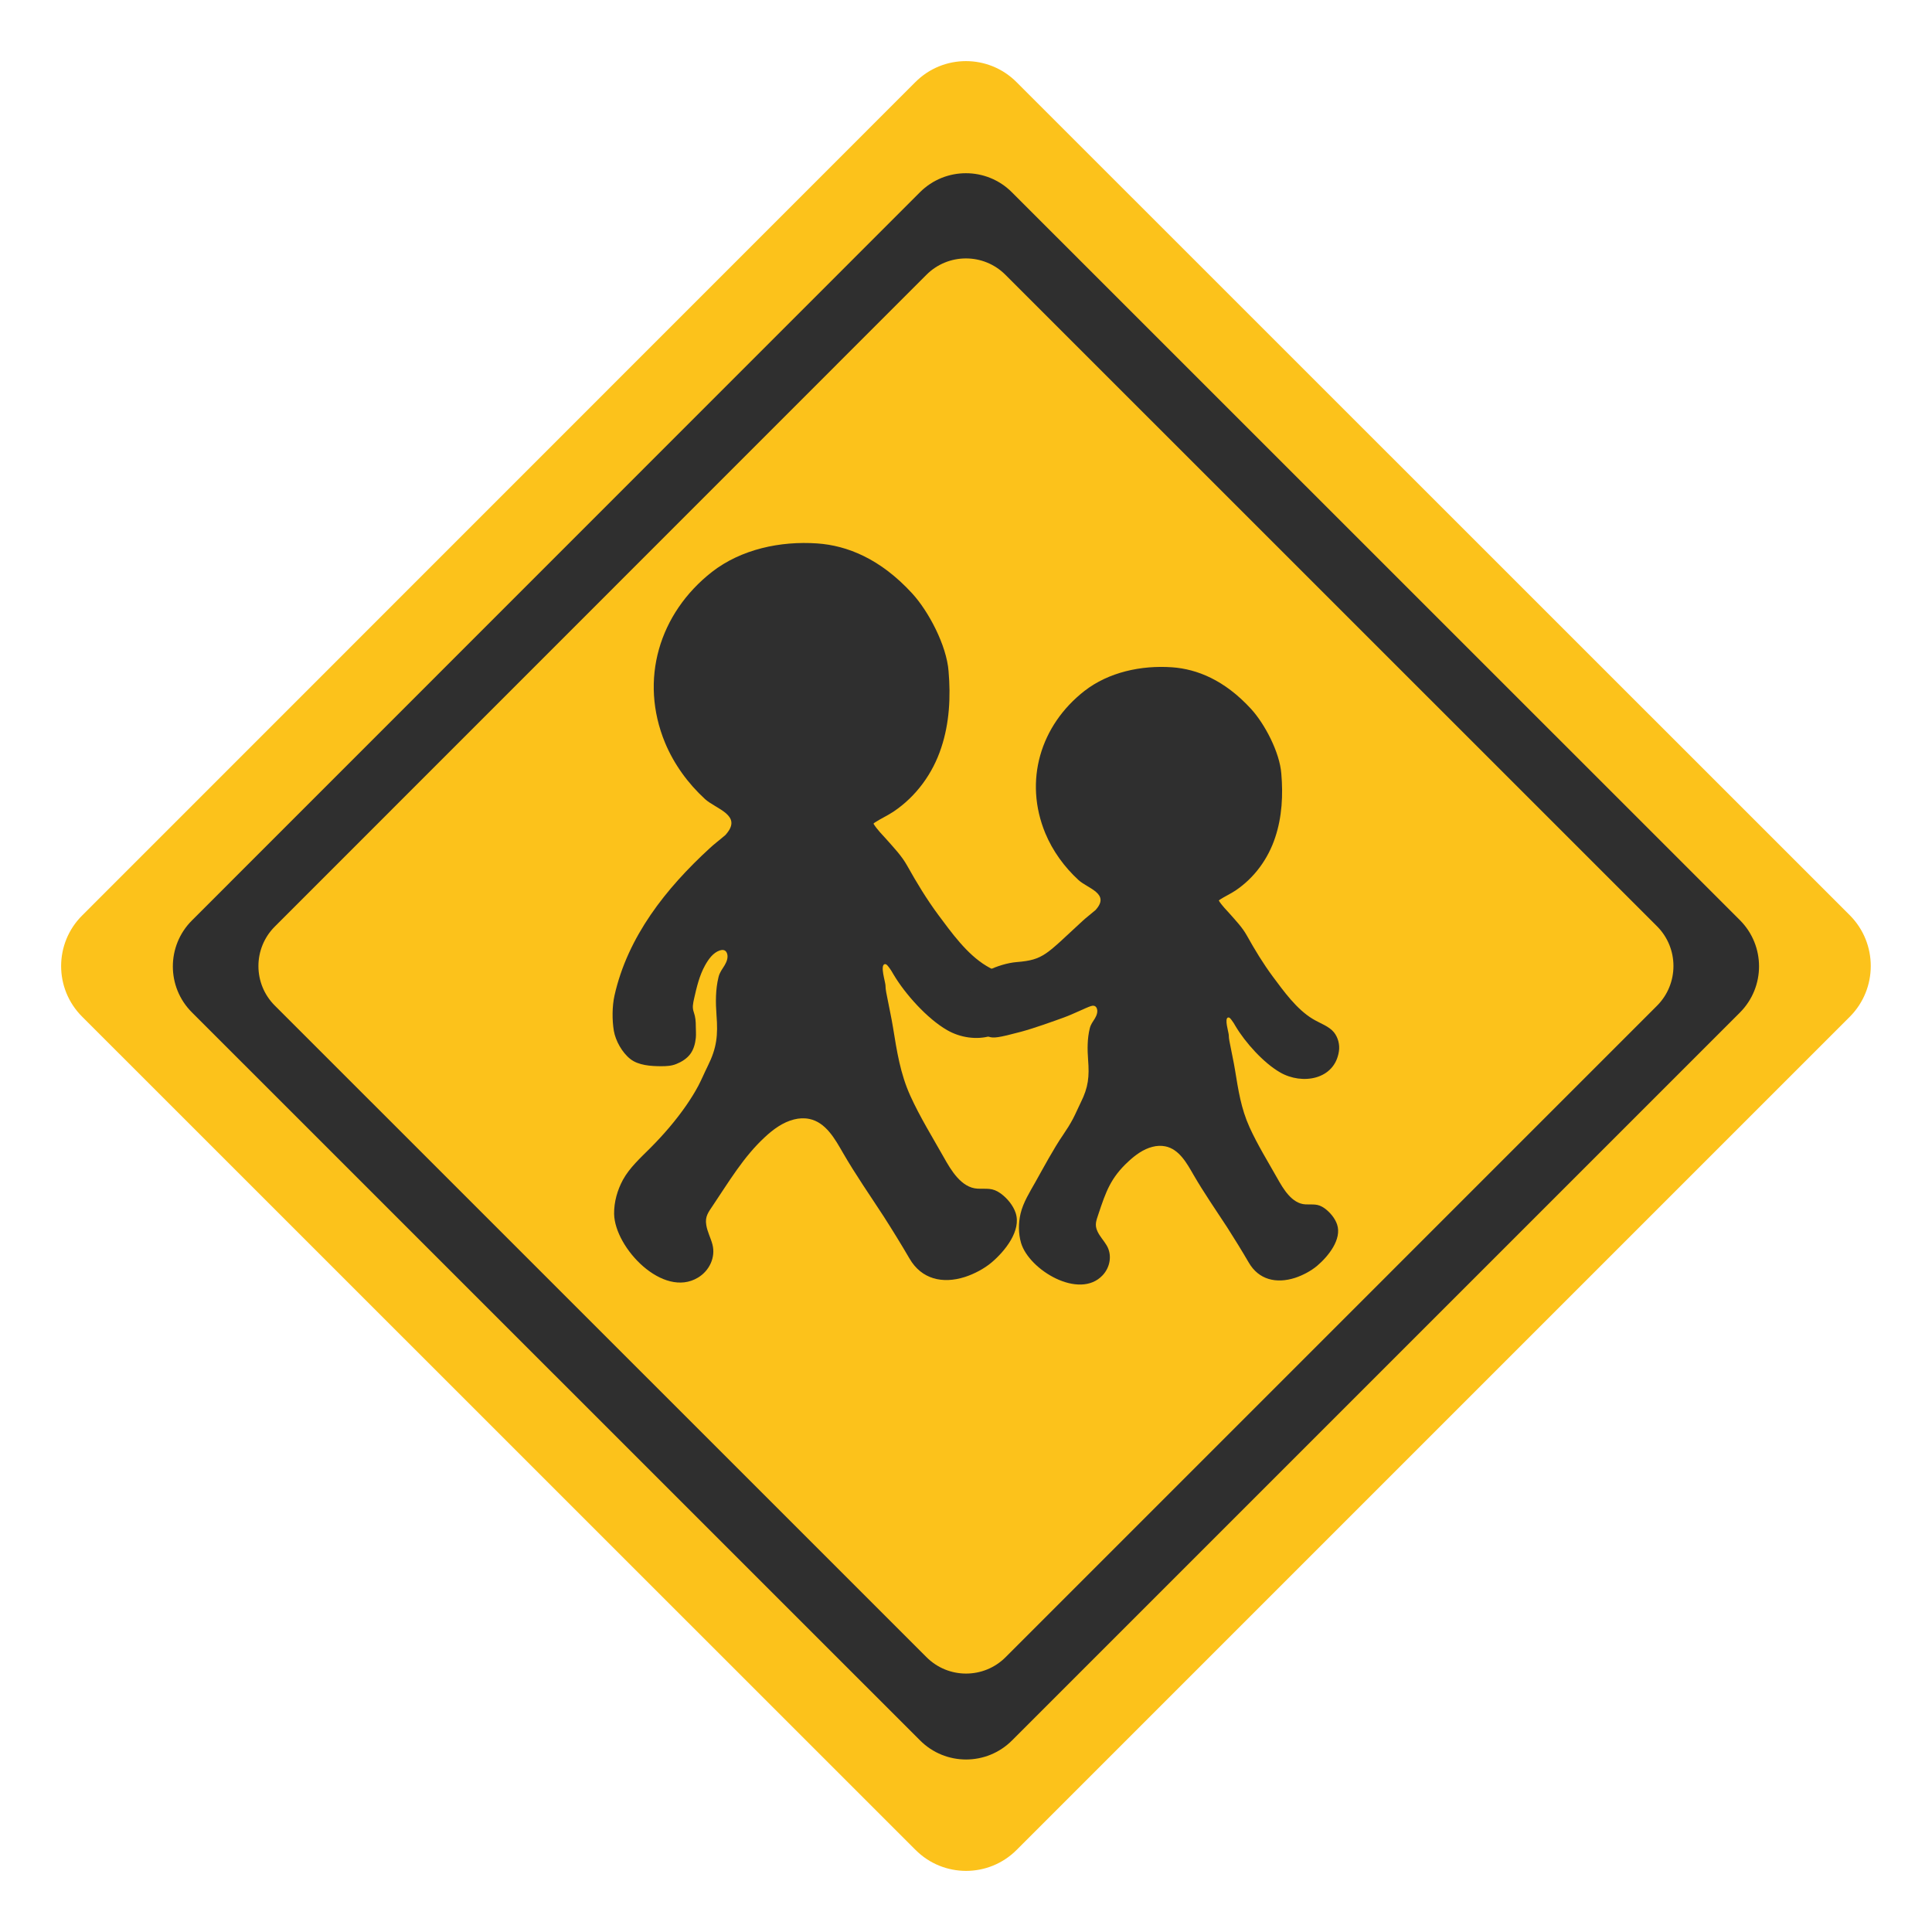 <?xml version="1.0" encoding="UTF-8" standalone="no"?>
<svg
   width="128"
   height="128"
   version="1.1"
   id="svg14"
   sodipodi:docname="emoji_u1f6b8.svg"
   inkscape:version="1.3 (0e150ed6c4, 2023-07-21)"
   xmlns:inkscape="http://www.inkscape.org/namespaces/inkscape"
   xmlns:sodipodi="http://sodipodi.sourceforge.net/DTD/sodipodi-0.dtd"
   xmlns="http://www.w3.org/2000/svg"
   xmlns:svg="http://www.w3.org/2000/svg">
  <defs
     id="defs14" />
  <sodipodi:namedview
     id="namedview14"
     pagecolor="#ffffff"
     bordercolor="#000000"
     borderopacity="0.25"
     inkscape:showpageshadow="2"
     inkscape:pageopacity="0.0"
     inkscape:pagecheckerboard="0"
     inkscape:deskcolor="#d1d1d1"
     inkscape:zoom="2.867097"
     inkscape:cx="66.443513"
     inkscape:cy="83.185186"
     inkscape:window-width="1366"
     inkscape:window-height="697"
     inkscape:window-x="-8"
     inkscape:window-y="-8"
     inkscape:window-maximized="1"
     inkscape:current-layer="svg14" />
  <path
     d="M 122.557,67.359 67.359,122.557 c -1.849,1.859 -4.857,1.859 -6.707,0 L 5.444,67.359 c -1.859,-1.849 -1.859,-4.857 0,-6.707 L 60.642,5.443 c 1.849,-1.859 4.857,-1.859 6.707,0 l 55.209,55.198 c 1.847,1.858 1.847,4.86 0,6.718 z"
     fill="none"
     stroke="#444444"
     stroke-width="3.235"
     stroke-miterlimit="10"
     id="path2"
     style="fill:#fcc21b;fill-opacity:1;stroke:none"
     sodipodi:nodetypes="ccccccccc" />
  <path
     id="path15"
     style="fill:#2f2f2f;fill-opacity:1;stroke:none"
     d="m 63.994,11.476 c -1.105,0 -2.21,0.422 -3.051,1.267 L 12.72,60.978 c -1.691,1.683 -1.691,4.418 0,6.1 l 48.233,48.225 c 1.683,1.691 4.42,1.691 6.102,0 L 115.28,67.078 c 1.681,-1.691 1.681,-4.42 0,-6.11 L 67.045,12.743 c -0.841,-0.846 -1.946,-1.267 -3.051,-1.267 z m 0.002,5.645 c 0.95,0 1.898,0.363 2.621,1.09 l 43.17,43.162 c 1.445,1.453 1.445,3.801 0,5.254 L 66.627,109.789 c -1.446,1.453 -3.8,1.453 -5.246,0 L 18.211,66.627 c -1.453,-1.446 -1.453,-3.798 0,-5.244 L 61.373,18.211 c 0.723,-0.727 1.673,-1.09 2.623,-1.09 z"
     sodipodi:nodetypes="sccccccccssccccccccss" />
  <g
     id="g6"
     transform="matrix(0.587,0,0,0.587,27.402,17.703)"
     style="fill:#2f2f2f;fill-opacity:1;stroke-width:1.703">&#10;	<path
   fill="#fcc21b"
   d="m 53.141,78.67 c 0.205,-0.071 0.365,0.169 0.472,0.303 0.205,0.258 0.41,0.588 0.561,0.864 1.309,2.208 3.811,4.995 6.054,6.277 2.965,1.71 7.372,1.006 7.96,-2.858 C 68.331,82.339 68.072,81.368 67.52,80.674 66.835,79.828 65.624,79.454 64.645,78.857 62.445,77.531 60.736,75.135 59.222,73.105 57.922,71.351 56.783,69.473 55.714,67.558 55.091,66.437 54.201,65.519 53.355,64.558 52.981,64.131 52.304,63.472 51.903,62.804 c 0.045,-0.036 0.08,-0.08 0.134,-0.116 0.694,-0.454 1.442,-0.784 2.137,-1.247 2.564,-1.727 4.425,-4.3 5.378,-7.203 0.926,-2.769 1.077,-5.752 0.828,-8.637 -0.217,-2.907 -2.256,-6.769 -4.112,-8.789 -3.593,-3.912 -7.321,-5.394 -10.695,-5.635 -4.185,-0.294 -8.61,0.659 -11.895,3.214 -5.965,4.666 -8.236,12.189 -5.289,19.303 0.997,2.386 2.564,4.559 4.514,6.348 1.247,1.122 4.229,1.807 2.377,3.944 -0.009,0.018 -0.045,0.053 -0.062,0.08 -0.659,0.57 -1.336,1.077 -1.807,1.523 -4.933,4.532 -9.242,9.954 -10.738,16.623 -0.267,1.202 -0.276,2.76 -0.071,3.98 0.196,1.113 0.926,2.44 1.852,3.17 0.908,0.721 2.315,0.819 3.481,0.819 0.632,0 1.175,-0.027 1.736,-0.258 0.579,-0.231 1.149,-0.588 1.54,-1.095 0.401,-0.525 0.579,-1.211 0.641,-1.834 0.045,-0.418 0,-0.864 0,-1.282 0,-0.605 -0.036,-1.077 -0.231,-1.638 -0.187,-0.525 -0.08,-0.979 0.036,-1.514 0.294,-1.3 0.597,-2.609 1.247,-3.775 0.383,-0.677 0.89,-1.416 1.665,-1.674 0.285,-0.089 0.605,-0.089 0.775,0.258 0.214,0.454 0.009,1.006 -0.231,1.407 -0.285,0.472 -0.57,0.801 -0.703,1.371 -0.338,1.389 -0.329,2.831 -0.223,4.256 0.178,2.279 0.036,3.704 -0.979,5.743 -0.374,0.748 -0.694,1.531 -1.086,2.27 -0.401,0.757 -0.846,1.451 -1.336,2.172 -1.211,1.745 -2.555,3.303 -4.06,4.817 -1.113,1.113 -2.351,2.235 -3.098,3.597 -0.632,1.166 -1.015,2.511 -0.997,3.846 0.071,3.837 5.529,9.571 9.465,7.194 1.282,-0.766 2.021,-2.297 1.629,-3.757 -0.196,-0.739 -0.579,-1.433 -0.694,-2.19 -0.16,-0.953 0.249,-1.442 0.739,-2.181 1.807,-2.68 3.472,-5.511 5.876,-7.728 0.926,-0.864 2.03,-1.683 3.285,-1.994 0.561,-0.142 1.14,-0.178 1.718,-0.062 1.888,0.374 2.938,2.315 3.811,3.829 1.425,2.466 3.045,4.79 4.603,7.185 0.997,1.558 1.968,3.134 2.903,4.737 1.362,2.359 3.748,2.885 6.25,2.092 1.042,-0.338 2.172,-0.926 3.018,-1.638 1.514,-1.282 3.383,-3.597 2.716,-5.6 -0.285,-0.855 -0.962,-1.656 -1.674,-2.181 -0.971,-0.703 -1.567,-0.499 -2.627,-0.552 -1.843,-0.098 -3.009,-2.119 -3.802,-3.526 -1.273,-2.262 -2.689,-4.541 -3.775,-6.936 -1.149,-2.529 -1.523,-5.039 -1.968,-7.764 -0.169,-1.042 -0.401,-2.075 -0.597,-3.107 -0.098,-0.525 -0.249,-1.104 -0.249,-1.638 -0.036,-0.445 -0.597,-2.181 -0.116,-2.359 z"
   id="path1-2"
   style="fill:#2f2f2f;fill-opacity:1;stroke-width:1.703"
   sodipodi:nodetypes="cccccccccccccccsccccccccccscccsccccccccccccccccccccccccccscccccccc" />
&#10;	<g
   id="g5"
   style="fill:#2f2f2f;fill-opacity:1;stroke-width:1.703">&#10;		&#10;		&#10;		&#10;		&#10;	</g>
&#10;<path
   fill="#fcc21b"
   d="m 91.91,84.691 c 0.17,-0.059 0.304,0.141 0.393,0.252 0.17,0.215 0.341,0.489 0.467,0.719 1.09,1.838 3.172,4.158 5.04,5.225 2.468,1.423 6.137,0.838 6.626,-2.379 0.119,-0.763 -0.096,-1.571 -0.556,-2.149 -0.571,-0.704 -1.579,-1.015 -2.394,-1.512 -1.831,-1.104 -3.254,-3.098 -4.514,-4.788 -1.082,-1.46 -2.031,-3.024 -2.92,-4.618 -0.519,-0.934 -1.26,-1.697 -1.964,-2.498 -0.311,-0.356 -0.875,-0.904 -1.208,-1.46 0.037,-0.03 0.067,-0.067 0.111,-0.096 0.578,-0.378 1.201,-0.652 1.779,-1.038 2.135,-1.438 3.684,-3.58 4.477,-5.996 0.771,-2.305 0.897,-4.788 0.689,-7.189 -0.181,-2.42 -1.878,-5.634 -3.423,-7.317 -2.991,-3.256 -6.094,-4.49 -8.903,-4.691 -3.484,-0.245 -7.167,0.548 -9.902,2.676 -4.966,3.884 -6.856,10.147 -4.403,16.069 0.83,1.986 2.135,3.795 3.758,5.285 1.038,0.934 3.521,1.505 1.979,3.283 -0.007,0.015 -0.037,0.044 -0.052,0.067 -0.548,0.474 -1.112,0.897 -1.505,1.267 -4.106,3.773 -4.355,4.378 -7.418,4.625 -1.022,0.084 -2.262,0.462 -3.182,0.926 -0.836,0.43 -1.711,1.338 -2.063,2.255 -0.349,0.9 -0.08,2.043 0.208,2.97 0.156,0.503 0.311,0.928 0.634,1.317 0.327,0.403 0.751,0.768 1.251,0.954 0.517,0.189 1.096,0.125 3.652,-0.56 1.477,-0.396 3.686,-1.194 4.809,-1.601 1.123,-0.407 2.427,-1.079 3.072,-1.294 0.237,-0.074 0.504,-0.074 0.645,0.215 0.178,0.378 0.007,0.838 -0.193,1.171 -0.237,0.393 -0.474,0.667 -0.586,1.141 -0.282,1.156 -0.274,2.357 -0.185,3.543 0.148,1.897 0.03,3.083 -0.815,4.781 -0.311,0.623 -0.578,1.275 -0.904,1.89 -0.334,0.63 -0.704,1.208 -1.112,1.808 -1.008,1.453 -2.243,3.754 -3.112,5.304 -0.644,1.141 -1.386,2.317 -1.682,3.576 -0.247,1.076 -0.254,2.24 0.059,3.307 0.914,3.062 6.57,6.442 9.196,3.657 0.857,-0.9 1.108,-2.293 0.468,-3.377 -0.322,-0.549 -0.784,-1.02 -1.046,-1.602 -0.341,-0.728 -0.122,-1.212 0.106,-1.914 0.851,-2.553 1.385,-4.112 3.386,-5.958 0.771,-0.719 1.69,-1.401 2.735,-1.66 0.467,-0.119 0.949,-0.148 1.43,-0.052 1.571,0.311 2.446,1.927 3.172,3.187 1.186,2.053 2.535,3.988 3.832,5.981 0.83,1.297 1.638,2.609 2.416,3.943 1.134,1.964 3.12,2.401 5.203,1.742 0.867,-0.282 1.808,-0.771 2.513,-1.364 1.26,-1.067 2.816,-2.994 2.261,-4.662 -0.237,-0.712 -0.8,-1.379 -1.393,-1.816 -0.808,-0.586 -1.304,-0.415 -2.186,-0.46 -1.534,-0.082 -2.505,-1.764 -3.165,-2.935 -1.06,-1.883 -2.238,-3.78 -3.143,-5.774 -0.956,-2.105 -1.267,-4.195 -1.638,-6.463 -0.141,-0.867 -0.334,-1.727 -0.497,-2.587 -0.082,-0.437 -0.208,-0.919 -0.208,-1.364 -0.03,-0.371 -0.497,-1.816 -0.096,-1.964 z"
   id="path14"
   style="fill:#2f2f2f;fill-opacity:1;stroke-width:1.703"
   sodipodi:nodetypes="cccccccccccccccsccccccccccsccszcccccccccccccccccccccccsccccccccc" />
</g>
</svg>
